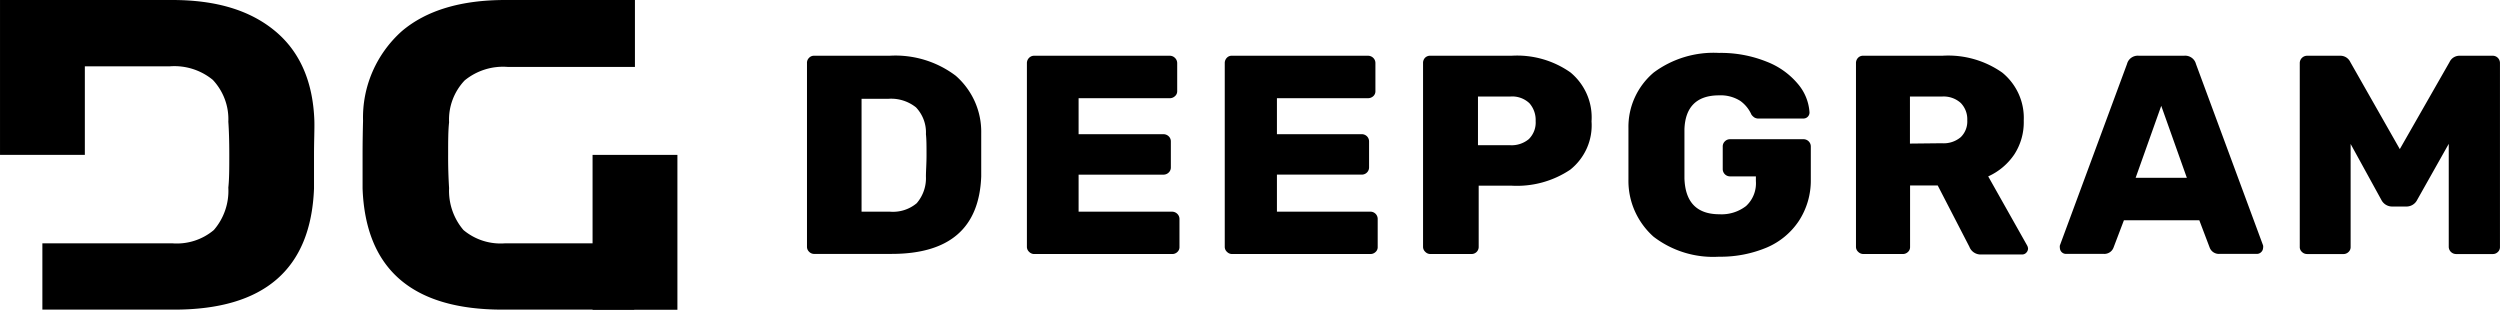 <svg xmlns="http://www.w3.org/2000/svg" width="223" height="28" fill="none">
  <path fill="currentColor" d="M60.425 13.816h-7.568v13.815h7.568V13.816Z" />
  <path fill="currentColor"
    d="M32.342 13.815v3c.27 7.203 4.433 10.804 12.488 10.804h11.742v-5.916H45.076a5.186 5.186 0 0 1-1.989-.225 5.127 5.127 0 0 1-1.747-.96 5.384 5.384 0 0 1-1.281-3.735 43.71 43.71 0 0 1-.085-2.958c0-1.206 0-2.181.085-2.916a5.038 5.038 0 0 1 .31-2.005 5.103 5.103 0 0 1 1.078-1.73 5.399 5.399 0 0 1 3.832-1.205h11.357V0h-11.56c-3.96 0-7.045.923-9.233 2.78a10.41 10.41 0 0 0-2.619 3.625 10.248 10.248 0 0 0-.84 4.368c-.02.766-.042 1.815-.042 3.042ZM0 13.816h7.568V.002H.001v13.814Z" />
  <path fill="currentColor"
    d="M28.041 10.773c-.117-3.43-1.26-6.137-3.49-7.993C22.32.923 19.31 0 15.35 0H3.78v5.916h11.367a5.4 5.4 0 0 1 3.832 1.206c.471.502.836 1.09 1.074 1.731a5.08 5.08 0 0 1 .314 2.004c.053.734.085 1.7.085 2.916 0 1.217 0 2.192-.085 2.958a5.342 5.342 0 0 1-1.292 3.787c-.51.43-1.102.757-1.741.96-.64.204-1.314.28-1.984.225H3.78v5.916h11.74c8.049 0 12.212-3.601 12.49-10.804v-3c0-1.259.052-2.276.031-3.042ZM72.175 22.46a.607.607 0 0 1-.192-.441V5.634a.619.619 0 0 1 .182-.472.587.587 0 0 1 .416-.189h6.757a8.913 8.913 0 0 1 5.913 1.783 6.688 6.688 0 0 1 1.705 2.31c.392.882.586 1.837.569 2.799v3.871c-.171 4.608-2.836 6.912-7.995 6.912H72.58a.623.623 0 0 1-.406-.189Zm7.205-3.578c.43.036.862-.013 1.273-.142.41-.13.79-.338 1.118-.613.57-.667.863-1.521.822-2.391 0-.493.053-1.123.053-1.9 0-.775 0-1.394-.053-1.866a3.231 3.231 0 0 0-.197-1.284 3.274 3.274 0 0 0-.689-1.108 3.553 3.553 0 0 0-2.455-.766h-2.401v10.07h2.53ZM91.792 22.46a.607.607 0 0 1-.192-.441V5.634a.665.665 0 0 1 .406-.617.618.618 0 0 1 .255-.044h12.073a.641.641 0 0 1 .469.189.647.647 0 0 1 .203.472v2.497a.571.571 0 0 1-.203.45.666.666 0 0 1-.469.179h-8.123v3.21h7.557a.678.678 0 0 1 .48.189.62.62 0 0 1 .192.461v2.297a.622.622 0 0 1-.192.472.663.663 0 0 1-.48.19h-7.557v3.303h8.325a.669.669 0 0 1 .625.407c.033.08.049.167.048.254v2.486a.579.579 0 0 1-.192.451.645.645 0 0 1-.481.179H92.208a.645.645 0 0 1-.416-.2ZM109.44 22.46a.6.6 0 0 1-.192-.44V5.633a.665.665 0 0 1 .182-.472.583.583 0 0 1 .459-.189h12.125a.67.67 0 0 1 .479.19.64.64 0 0 1 .194.471v2.497a.58.58 0 0 1-.192.45.692.692 0 0 1-.481.179h-8.112v3.21h7.557a.661.661 0 0 1 .471.187.64.64 0 0 1 .191.463v2.297a.64.64 0 0 1-.407.614.654.654 0 0 1-.255.047h-7.557v3.304h8.326a.647.647 0 0 1 .615.406.64.64 0 0 1 .047.255v2.486a.565.565 0 0 1-.193.451.639.639 0 0 1-.469.179h-12.286a.63.63 0 0 1-.502-.2ZM127.128 22.457a.6.6 0 0 1-.192-.44V5.632a.664.664 0 0 1 .171-.472.633.633 0 0 1 .47-.189h7.268a8.267 8.267 0 0 1 5.241 1.49 5.256 5.256 0 0 1 1.47 1.961c.326.758.466 1.581.409 2.402a5.021 5.021 0 0 1-.413 2.384 5.1 5.1 0 0 1-1.487 1.928 8.53 8.53 0 0 1-5.241 1.426h-2.925v5.465a.63.63 0 0 1-.651.63h-3.693a.625.625 0 0 1-.427-.2Zm7.589-9.503a2.398 2.398 0 0 0 1.655-.546c.21-.21.373-.462.478-.739.105-.276.149-.571.13-.866a2.258 2.258 0 0 0-.555-1.594 2.222 2.222 0 0 0-1.708-.598h-2.882v4.343h2.882ZM147.498 21.115a6.731 6.731 0 0 1-1.68-2.306 6.615 6.615 0 0 1-.561-2.782v-4.615a6.29 6.29 0 0 1 .567-2.716 6.391 6.391 0 0 1 1.685-2.225 8.955 8.955 0 0 1 5.817-1.751 10.927 10.927 0 0 1 4.27.786 6.845 6.845 0 0 1 2.796 2.004 4.33 4.33 0 0 1 1.015 2.507.533.533 0 0 1-.346.52.556.556 0 0 1-.22.036h-3.939a.716.716 0 0 1-.395-.084 1.047 1.047 0 0 1-.277-.262 3.008 3.008 0 0 0-.982-1.217 3.247 3.247 0 0 0-1.922-.504c-1.985 0-3.01 1.05-3.074 3.032v4.364c.064 2.097 1.068 3.21 3.128 3.21a3.564 3.564 0 0 0 2.369-.735 2.753 2.753 0 0 0 .876-2.224v-.42h-2.295a.65.65 0 0 1-.662-.66V13.08a.622.622 0 0 1 .192-.472.638.638 0 0 1 .47-.19h6.532a.654.654 0 0 1 .616.406.64.64 0 0 1 .046.256v2.926a6.588 6.588 0 0 1-1.067 3.703 6.479 6.479 0 0 1-2.861 2.37 10.643 10.643 0 0 1-4.27.82 8.73 8.73 0 0 1-5.828-1.784ZM165.745 22.459a.603.603 0 0 1-.192-.44V5.632a.668.668 0 0 1 .181-.472.611.611 0 0 1 .47-.189h7.066a8.388 8.388 0 0 1 5.337 1.51 5.26 5.26 0 0 1 1.465 1.915c.331.741.484 1.547.446 2.355a5.27 5.27 0 0 1-.833 3.01 5.576 5.576 0 0 1-2.337 1.973l3.469 6.157a.659.659 0 0 1 .085.283.539.539 0 0 1-.16.368.49.49 0 0 1-.384.157h-3.619a1.08 1.08 0 0 1-.648-.168 1.05 1.05 0 0 1-.419-.514l-2.829-5.476h-2.465v5.487a.565.565 0 0 1-.193.45.636.636 0 0 1-.48.179h-3.512a.65.65 0 0 1-.448-.2Zm7.472-9.682a2.351 2.351 0 0 0 1.686-.546 1.949 1.949 0 0 0 .577-1.5 2.073 2.073 0 0 0-.577-1.542 2.256 2.256 0 0 0-.782-.46 2.29 2.29 0 0 0-.904-.117h-2.85v4.196l2.85-.031ZM183.903 22.49a.544.544 0 0 1-.161-.367.687.687 0 0 1 0-.231l5.988-16.186a.977.977 0 0 1 .394-.563c.197-.135.436-.196.674-.17h4.013c.238-.026.478.035.674.17a.977.977 0 0 1 .394.563l5.988 16.186a.639.639 0 0 1 0 .23.55.55 0 0 1-.171.368.54.54 0 0 1-.374.157h-3.341a.888.888 0 0 1-.531-.136.866.866 0 0 1-.344-.42l-.928-2.444h-6.725l-.929 2.444a.86.86 0 0 1-.344.42.886.886 0 0 1-.531.136h-3.341a.544.544 0 0 1-.405-.157Zm6.596-6.63h4.568l-2.284-6.42-2.284 6.42ZM205.331 22.47a.582.582 0 0 1-.192-.45V5.634a.653.653 0 0 1 .194-.47.66.66 0 0 1 .479-.191h2.903a.987.987 0 0 1 .551.138c.165.1.297.245.378.418l4.419 7.772 4.44-7.772a.96.96 0 0 1 .378-.418.983.983 0 0 1 .551-.138h2.903a.641.641 0 0 1 .615.405.64.64 0 0 1 .047.256V22.03a.58.58 0 0 1-.192.45.628.628 0 0 1-.47.18h-3.266a.666.666 0 0 1-.447-.19.648.648 0 0 1-.194-.44v-9.2l-2.818 5.004c-.083.167-.209.31-.367.413a1.08 1.08 0 0 1-.529.174h-1.388a1.076 1.076 0 0 1-.907-.587l-2.743-4.993v9.189a.58.58 0 0 1-.193.45.634.634 0 0 1-.48.18h-3.202a.652.652 0 0 1-.47-.19Z" />
</svg>